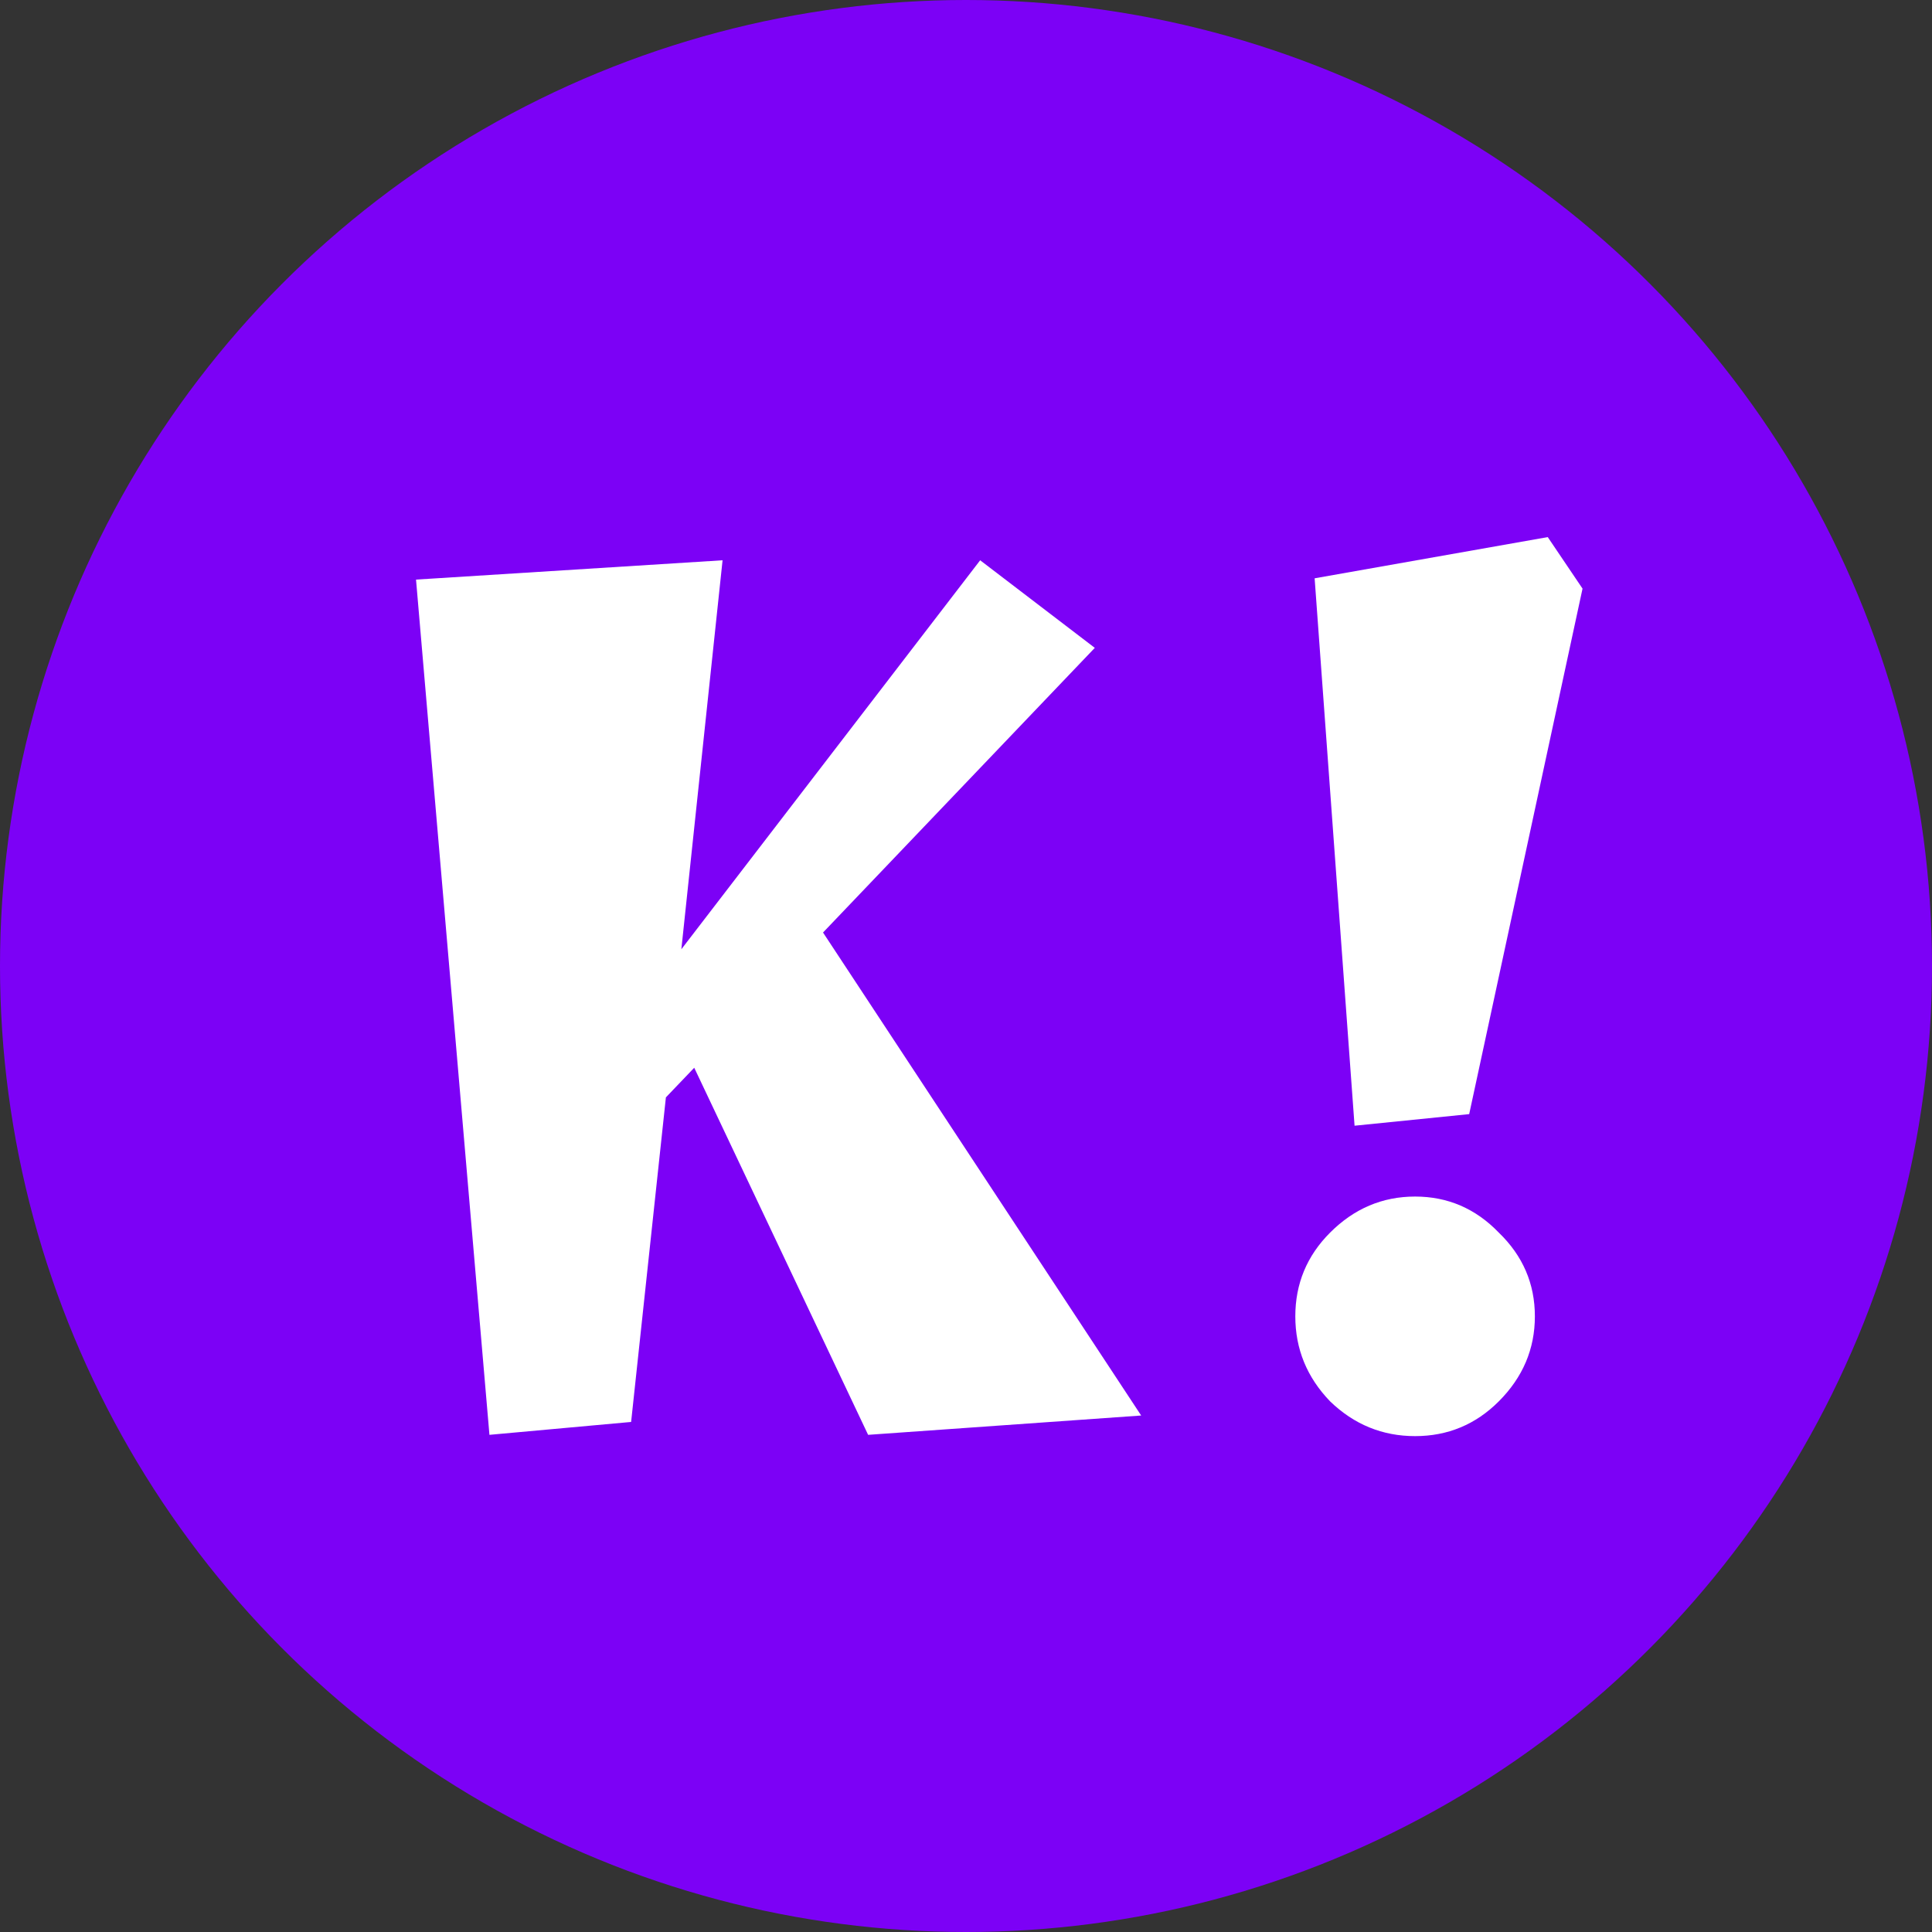 <svg width="60" height="60" viewBox="0 0 60 60" fill="none" xmlns="http://www.w3.org/2000/svg">
<rect x="0" y="0" width="60" height="60" fill="#333333" stroke="none"/>
<circle cx="30" cy="30" r="30" fill="#7C01F6"/>
<path d="M34 20.12L25.56 28.96L35.44 43.96L26.96 44.56L21.56 33.16L20.68 34.08L19.6 44.16L15.2 44.56L12.92 18L22.44 17.4L21.16 29.48L30.44 17.4L34 20.12ZM41.307 43.52C40.587 42.773 40.227 41.893 40.227 40.88C40.227 39.867 40.587 39 41.307 38.28C42.053 37.533 42.933 37.16 43.947 37.16C44.96 37.16 45.827 37.533 46.547 38.28C47.293 39 47.667 39.867 47.667 40.88C47.667 41.893 47.293 42.773 46.547 43.52C45.827 44.24 44.96 44.6 43.947 44.6C42.933 44.6 42.053 44.24 41.307 43.52ZM48.067 16.68L49.147 18.28L45.627 34.6L42.067 34.96L40.827 17.96L48.067 16.68Z" fill="white"/>
</svg>

